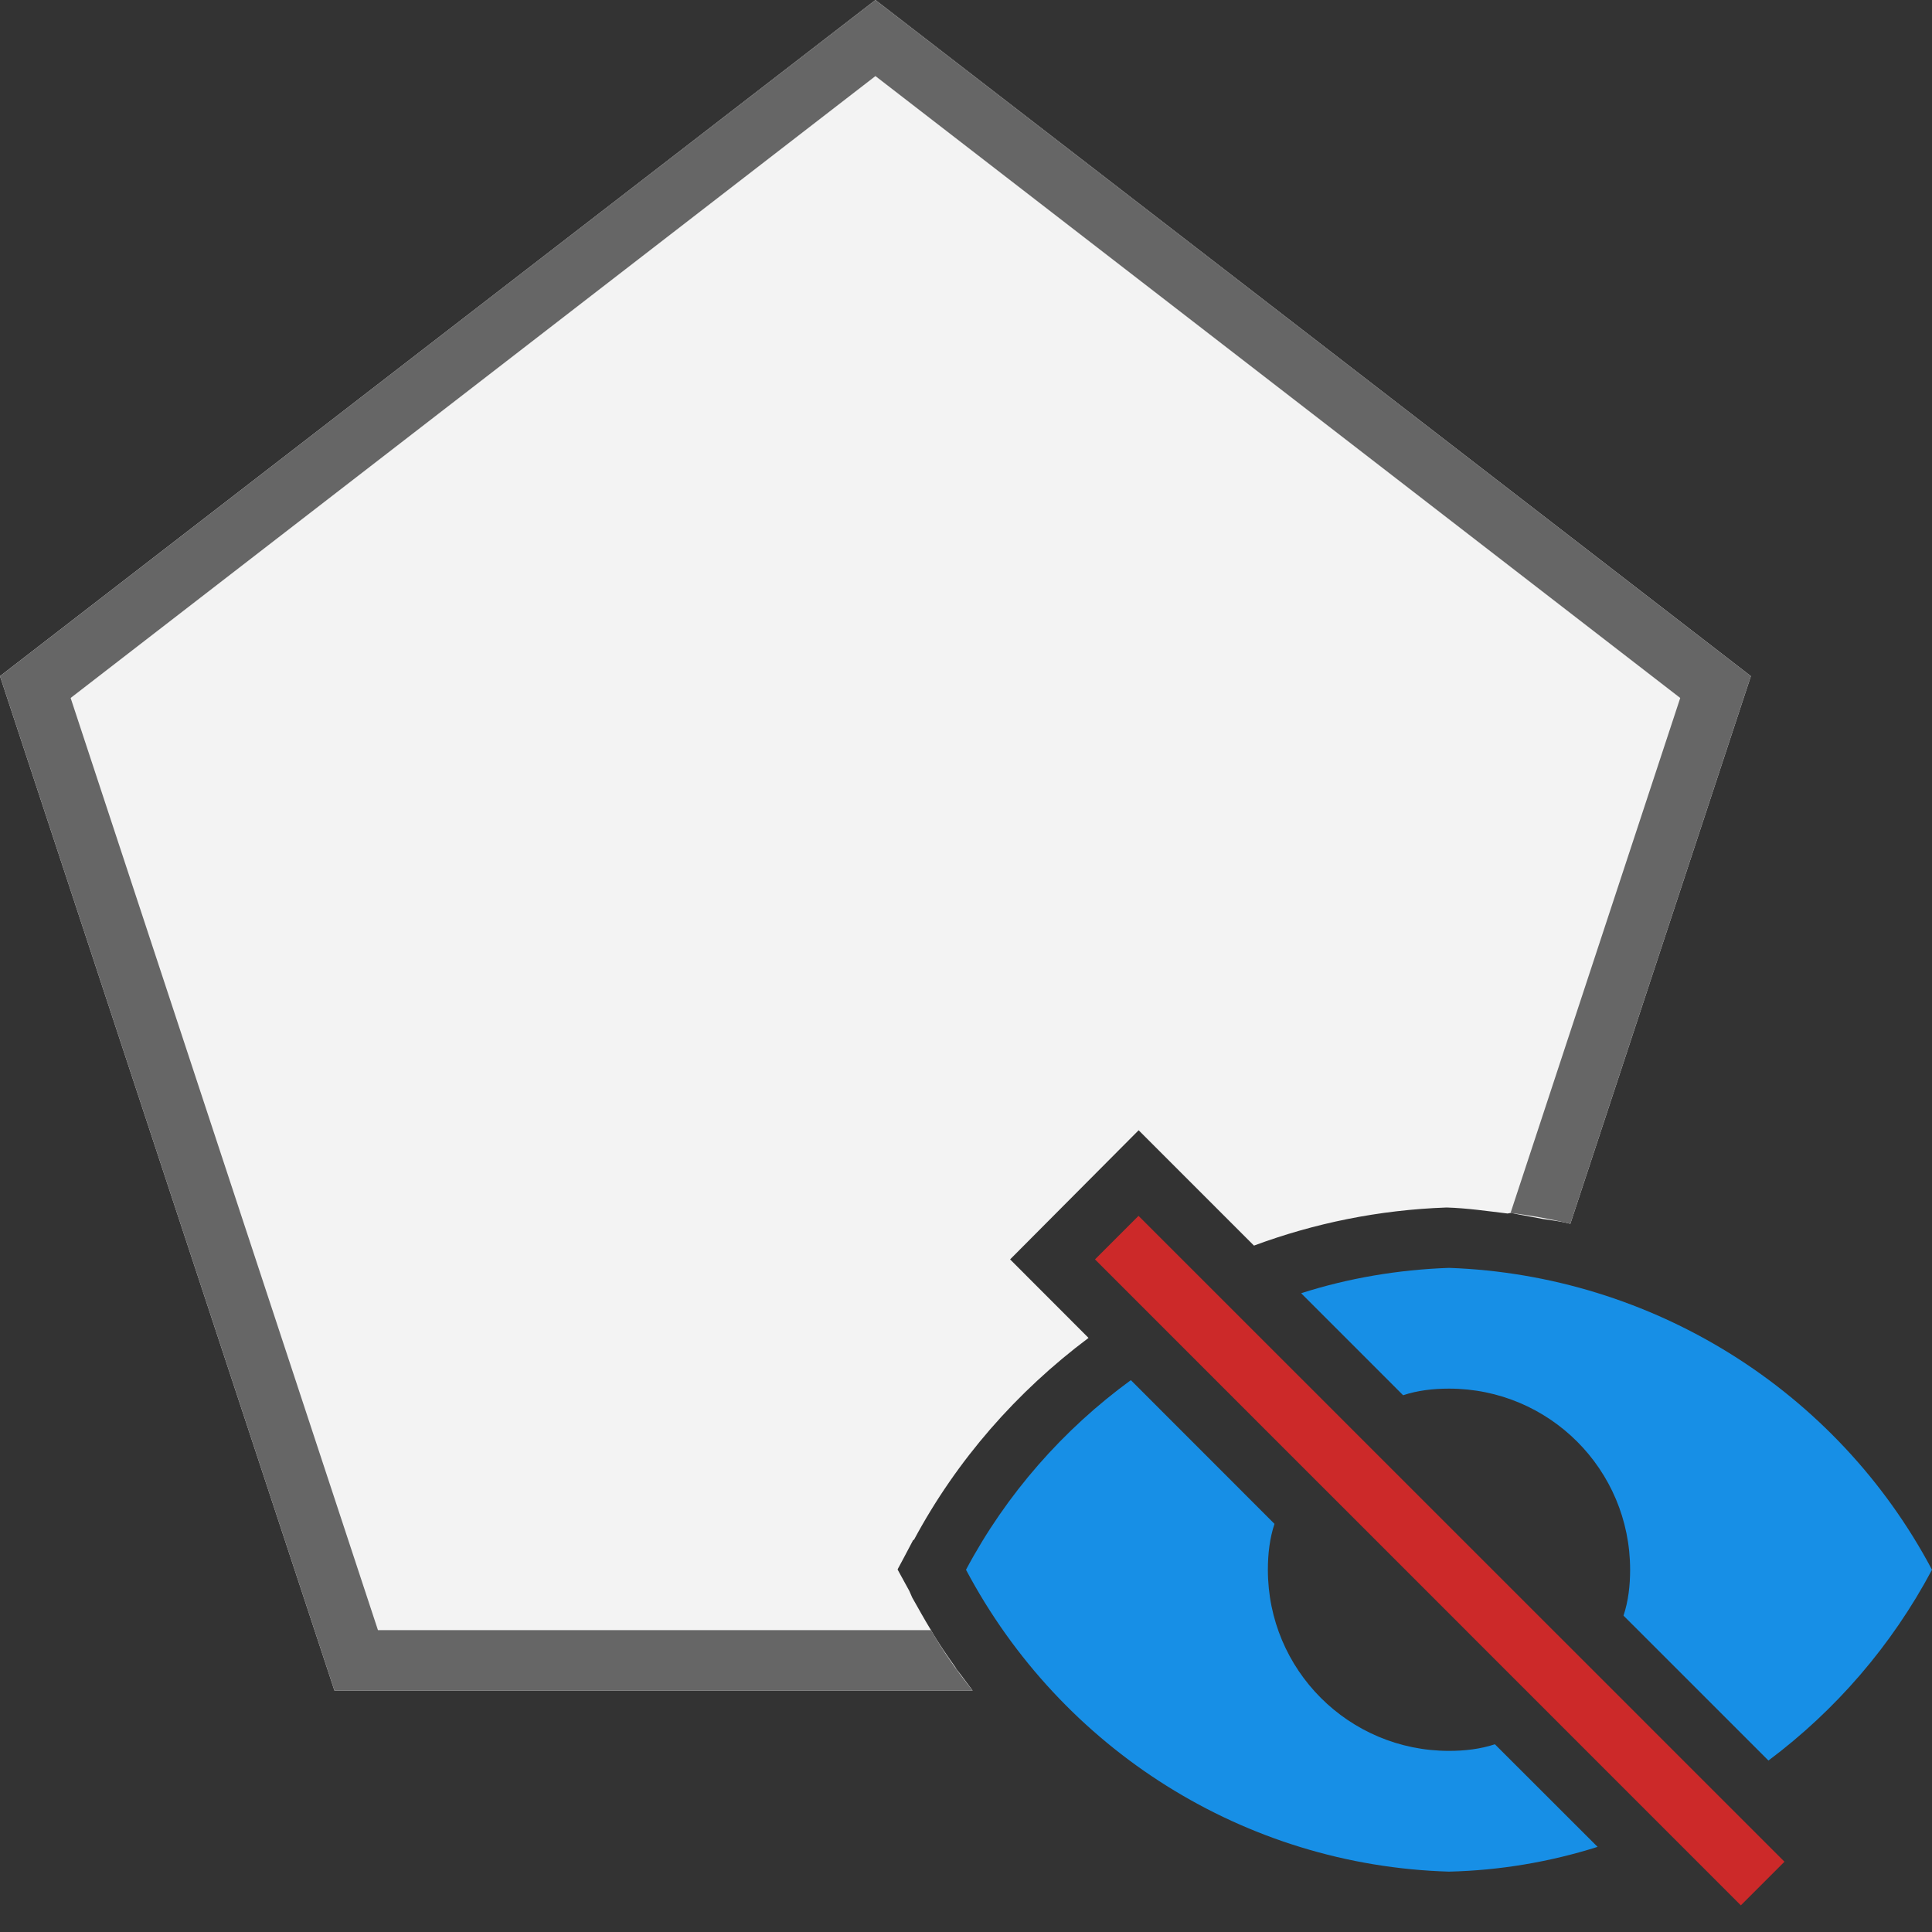 <?xml version="1.0" encoding="UTF-8" standalone="yes"?>
<svg xmlns="http://www.w3.org/2000/svg" xmlns:xlink="http://www.w3.org/1999/xlink" width="64" height="64" viewBox="0 0 64 64" version="1.1">
  <rect x="0" y="0" width="64" height="64" fill="#333333" stroke="none"/>
  <g id="surface1">
    <path style=" stroke:none;fill-rule:evenodd;fill:rgb(9.02%,56.078%,90.196%);fill-opacity:1;" d="M 64 52 C 62.66 54.52 60.801 56.66 58.582 58.32 L 53.781 53.52 C 53.941 53.039 54 52.52 54 52 C 54 48.68 51.32 46 48 46 C 47.48 46 46.961 46.059 46.48 46.219 L 43.102 42.84 C 44.66 42.34 46.32 42.059 48 42 C 54.719 42.238 60.84 46.039 64 52 Z M 64 52 "/>
    <path style=" stroke:none;fill-rule:evenodd;fill:rgb(9.02%,56.078%,90.196%);fill-opacity:1;" d="M 52.922 61.18 C 51.34 61.68 49.68 61.961 48 62 C 41.238 61.801 35.16 57.961 32 52 C 33.34 49.48 35.238 47.34 37.461 45.719 L 42.219 50.48 C 42.059 50.961 42 51.48 42 52 C 42 55.32 44.68 58 48 58 C 48.52 58 49.039 57.941 49.52 57.781 Z M 52.922 61.18 "/>
    <path style=" stroke:none;fill-rule:nonzero;fill:rgb(95.294%,95.294%,95.294%);fill-opacity:1;" d="M 58 22.398 L 52.02 40.539 C 51.719 40.461 51.398 40.422 51.102 40.379 C 50.898 40.34 50.68 40.301 50.48 40.262 C 50.32 40.238 50.18 40.199 50.039 40.18 C 50.02 40.18 49.961 40.199 49.941 40.199 C 49.281 40.121 48.602 40.02 47.922 40 C 45.68 40.078 43.539 40.52 41.539 41.262 L 37.719 37.441 L 33.461 41.719 L 36.059 44.32 C 33.68 46.102 31.699 48.359 30.281 51 C 30.262 51.02 30.238 51.02 30.238 51.039 L 29.941 51.602 L 29.738 51.98 L 29.738 52 L 30.121 52.699 L 30.219 52.922 C 30.422 53.281 30.621 53.641 30.84 54 C 31.078 54.422 31.359 54.82 31.641 55.219 C 31.68 55.301 31.738 55.359 31.801 55.441 C 31.941 55.621 32.078 55.82 32.219 56 L 11.078 56 L 0 22.398 L 29 0 Z M 58 22.398 "/>
    <path style=" stroke:none;fill-rule:nonzero;fill:rgb(80%,16.078%,16.078%);fill-opacity:1;" d="M 37.715 40.277 L 36.273 41.719 L 57.668 63.117 L 59.113 61.672 Z M 37.715 40.277 "/>
    <path style=" stroke:none;fill-rule:nonzero;fill:rgb(40%,40%,40%);fill-opacity:1;" d="M 29 0 L 0 22.398 L 11.078 56 L 32.219 56 C 31.719 55.379 31.238 54.699 30.84 54 L 12.52 54 L 2.34 23.121 L 29 2.52 L 55.66 23.121 L 50.039 40.18 C 50.719 40.262 51.359 40.379 52.02 40.539 L 58 22.398 Z M 29 0 "/>
  </g>
</svg>